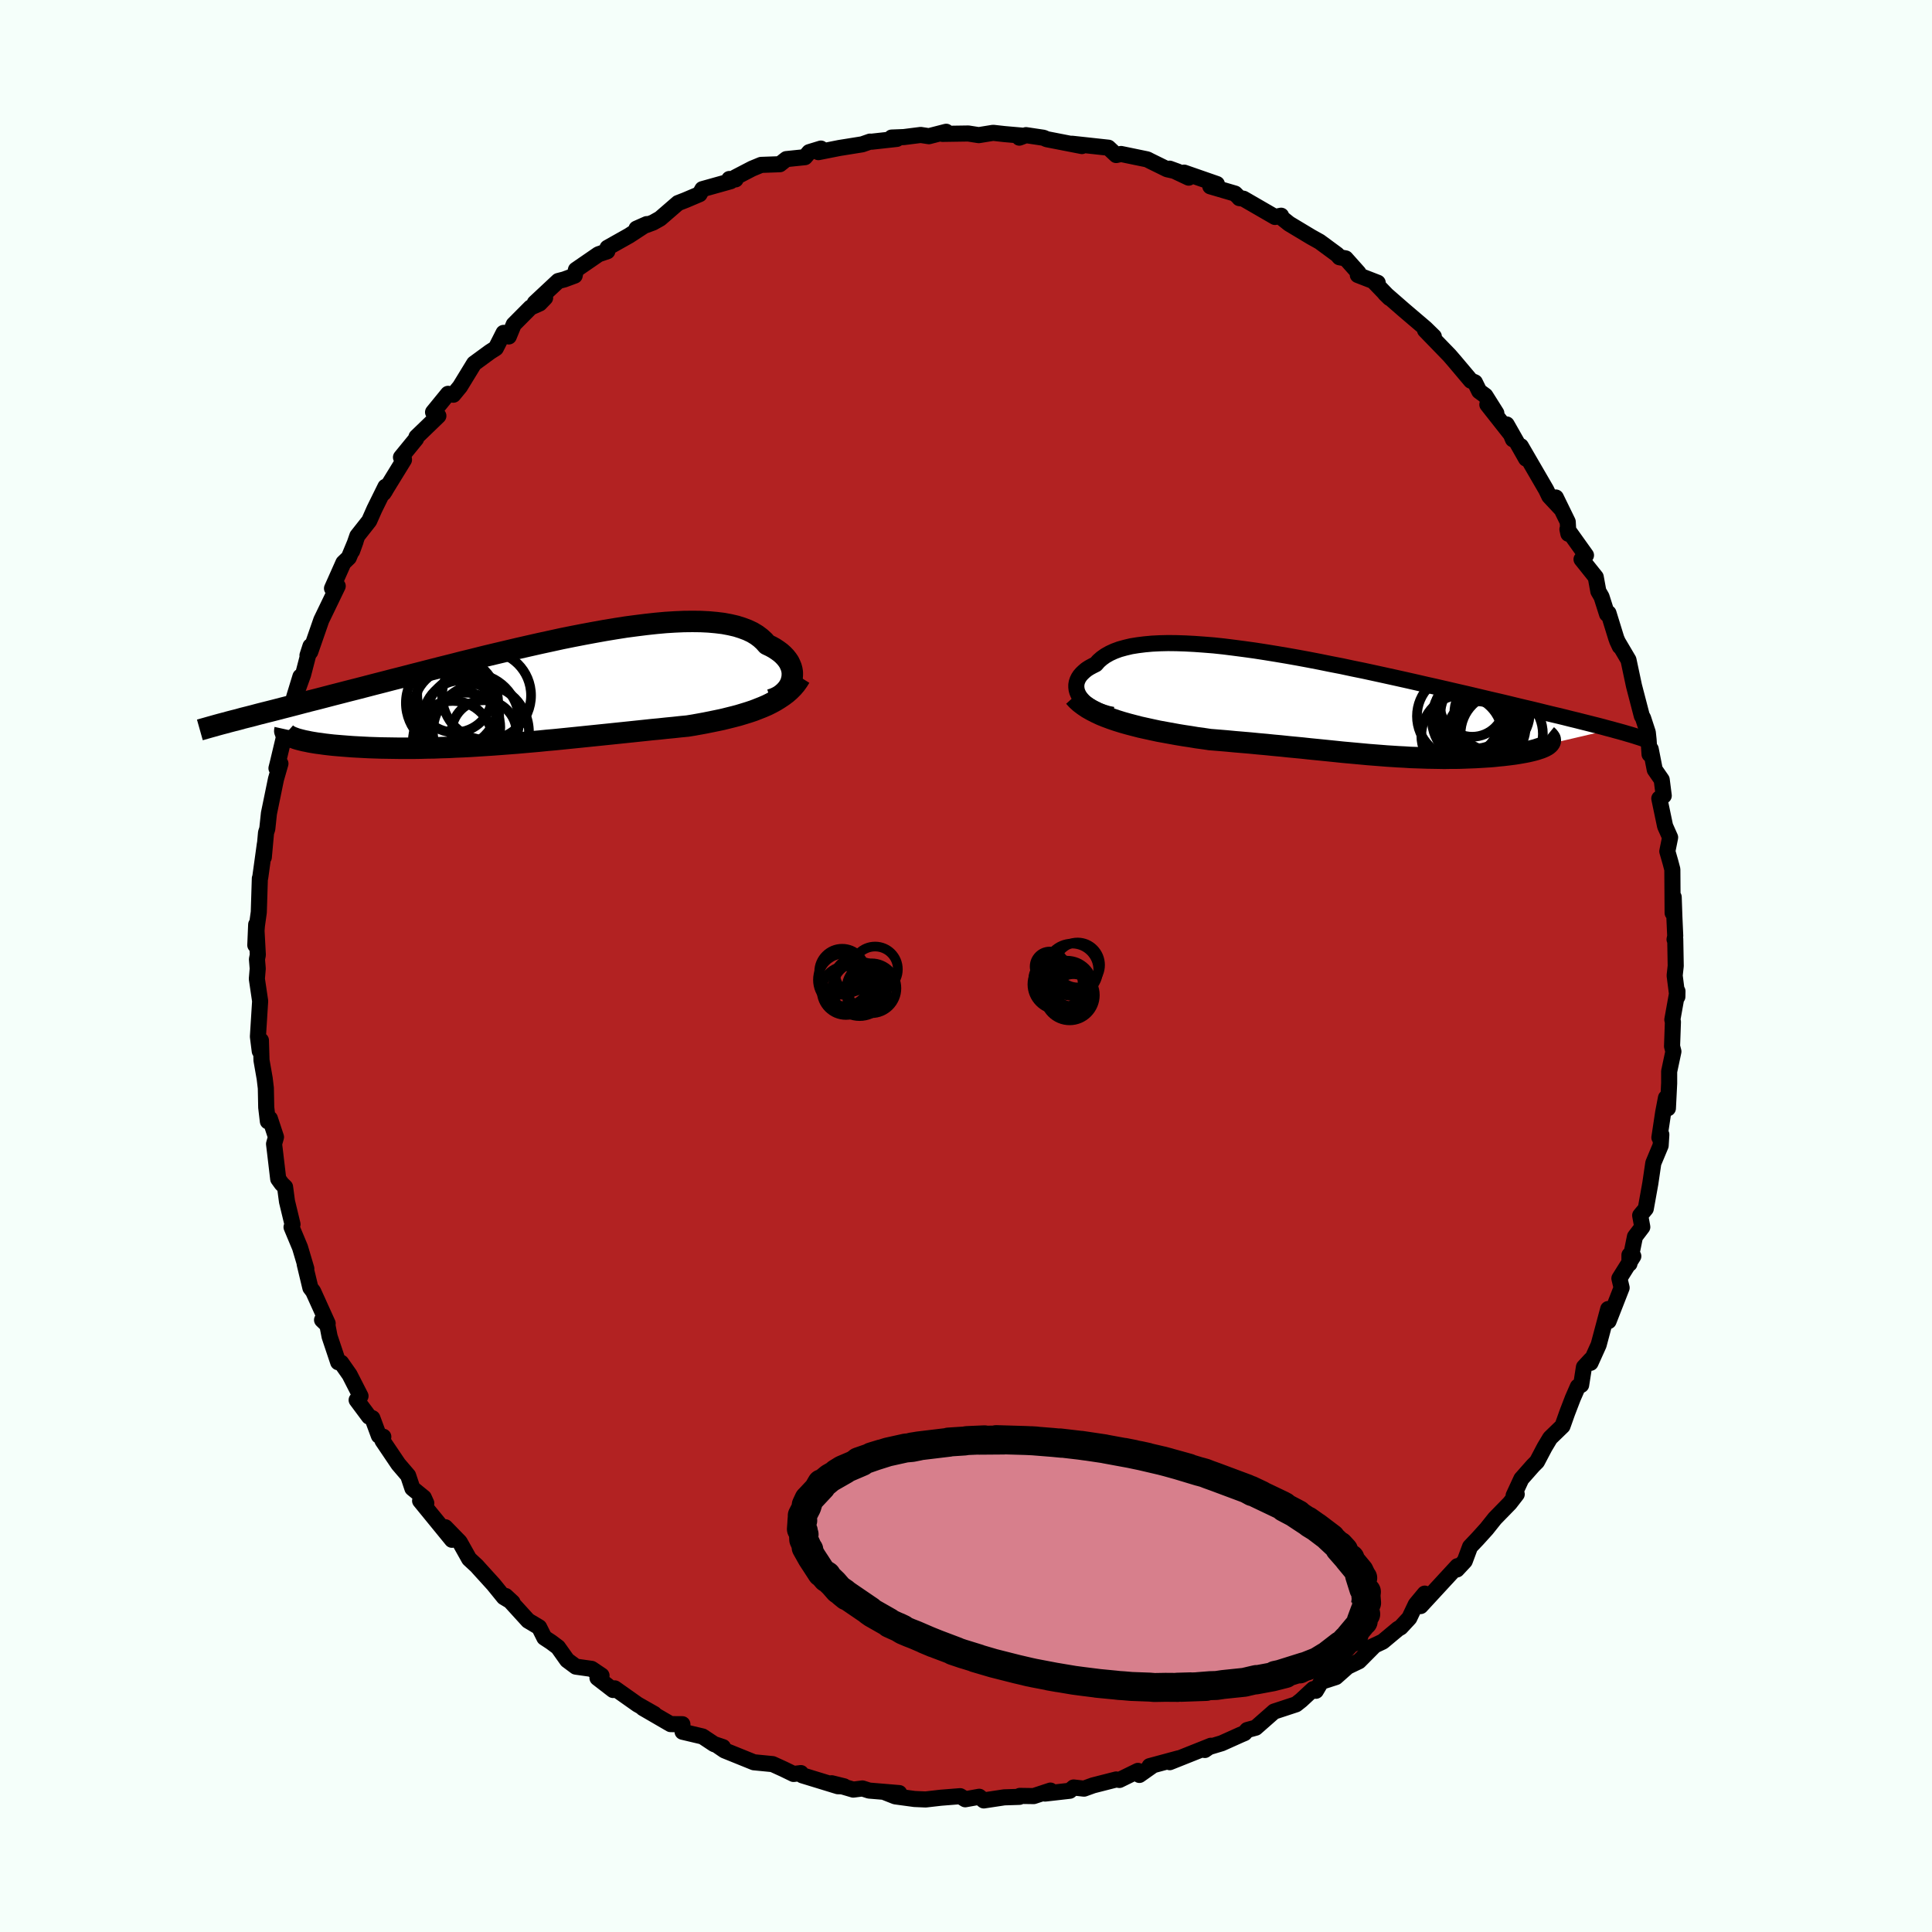 
  <svg viewBox="-100 -100 200 200" xmlns="http://www.w3.org/2000/svg" width="500" height="500" id="face-svg">
    <defs>
      <clipPath id="leftEyeClipPath">
        <polyline points="26.37,-1.05 26.43,-1.32 26.45,-1.59 26.45,-1.86 26.41,-2.13 26.34,-2.4 26.23,-2.67 26.1,-2.94 25.93,-3.19 25.73,-3.44 25.49,-3.69 25.23,-3.92 24.93,-4.14 24.6,-4.36 24.24,-4.56 23.84,-4.75 23.53,-5.1 23.17,-5.43 22.77,-5.73 22.31,-6.01 21.8,-6.25 21.24,-6.46 20.64,-6.65 19.99,-6.8 19.3,-6.93 18.56,-7.02 17.78,-7.09 16.96,-7.13 16.11,-7.14 15.21,-7.13 14.29,-7.09 13.33,-7.03 12.34,-6.94 11.33,-6.83 10.29,-6.7 9.23,-6.56 8.15,-6.39 7.06,-6.21 5.95,-6.01 4.82,-5.8 3.69,-5.58 2.55,-5.35 1.41,-5.1 0.26,-4.85 -0.89,-4.59 -2.03,-4.33 -3.17,-4.06 -4.31,-3.79 -5.44,-3.52 -6.55,-3.24 -7.66,-2.97 -8.75,-2.69 -9.83,-2.42 -10.89,-2.15 -11.94,-1.88 -12.96,-1.62 -13.96,-1.36 -14.95,-1.11 -15.91,-0.86 -16.85,-0.62 -17.77,-0.38 -18.66,-0.15 -19.53,0.07 -20.38,0.29 -21.2,0.5 -22,0.71 -22.77,0.91 -23.53,1.1 -24.26,1.29 -24.98,1.48 -25.67,1.66 -26.34,1.83 -26.99,2 -27.62,2.16 -28.22,2.31 -28.81,2.46 -29.37,2.61 -29.92,2.75 -30.44,2.88 -30.94,3.02 -25.32,4.85 -25.13,4.92 -24.91,5 -24.67,5.07 -24.4,5.14 -24.12,5.21 -23.81,5.27 -23.48,5.34 -23.13,5.4 -22.76,5.46 -22.36,5.51 -21.95,5.57 -21.52,5.62 -21.07,5.67 -20.6,5.71 -20.11,5.75 -19.6,5.79 -19.07,5.83 -18.52,5.86 -17.95,5.89 -17.36,5.92 -16.75,5.94 -16.12,5.96 -15.48,5.97 -14.82,5.98 -14.15,5.99 -13.47,5.99 -12.77,5.99 -12.06,5.98 -11.33,5.96 -10.6,5.95 -9.86,5.92 -9.11,5.9 -8.35,5.86 -7.59,5.83 -6.82,5.79 -6.04,5.74 -5.26,5.69 -4.48,5.64 -3.69,5.58 -2.9,5.52 -2.11,5.46 -1.32,5.39 -0.52,5.32 0.27,5.25 1.06,5.17 1.86,5.1 2.65,5.02 3.44,4.94 4.23,4.86 5.01,4.78 5.79,4.7 6.57,4.62 7.35,4.54 8.12,4.46 8.89,4.38 9.66,4.3 10.42,4.22 11.18,4.14 11.93,4.06 12.68,3.99 13.42,3.91 14.15,3.84 14.88,3.76 15.61,3.69 16.23,3.59 16.84,3.48 17.44,3.37 18.03,3.25 18.62,3.13 19.19,3.01 19.76,2.87 20.32,2.73 20.86,2.59 21.39,2.43 21.91,2.27 22.42,2.1 22.91,1.91 23.39,1.72 23.85,1.52" />
      </clipPath>
      <clipPath id="rightEyeClipPath">
        <polyline points="-26.6,-0.94 -26.74,-1.18 -26.85,-1.43 -26.92,-1.68 -26.95,-1.93 -26.95,-2.17 -26.91,-2.42 -26.83,-2.66 -26.72,-2.89 -26.57,-3.12 -26.38,-3.34 -26.16,-3.55 -25.91,-3.76 -25.62,-3.95 -25.29,-4.13 -24.93,-4.31 -24.65,-4.63 -24.32,-4.92 -23.94,-5.19 -23.5,-5.44 -23.02,-5.66 -22.48,-5.86 -21.9,-6.02 -21.27,-6.17 -20.59,-6.28 -19.87,-6.37 -19.1,-6.44 -18.3,-6.48 -17.45,-6.5 -16.57,-6.49 -15.66,-6.46 -14.71,-6.41 -13.74,-6.34 -12.73,-6.26 -11.7,-6.15 -10.66,-6.02 -9.59,-5.88 -8.5,-5.73 -7.4,-5.56 -6.29,-5.38 -5.16,-5.19 -4.03,-4.99 -2.9,-4.78 -1.76,-4.56 -0.63,-4.33 0.51,-4.11 1.63,-3.87 2.76,-3.64 3.87,-3.4 4.97,-3.16 6.06,-2.92 7.14,-2.68 8.2,-2.44 9.24,-2.2 10.27,-1.97 11.27,-1.74 12.26,-1.51 13.22,-1.29 14.16,-1.07 15.08,-0.85 15.97,-0.64 16.84,-0.44 17.68,-0.24 18.5,-0.04 19.29,0.15 20.06,0.33 20.81,0.51 21.53,0.69 22.23,0.86 22.91,1.02 23.57,1.18 24.2,1.34 24.82,1.49 25.41,1.64 25.97,1.78 26.52,1.92 27.04,2.05 27.54,2.18 28.01,2.31 28.47,2.43 21.89,3.97 21.78,4.06 21.64,4.14 21.49,4.22 21.31,4.3 21.11,4.38 20.89,4.45 20.65,4.53 20.39,4.6 20.11,4.67 19.81,4.74 19.5,4.8 19.17,4.86 18.82,4.92 18.45,4.98 18.07,5.03 17.67,5.08 17.25,5.13 16.81,5.17 16.36,5.22 15.89,5.26 15.41,5.29 14.92,5.32 14.41,5.35 13.89,5.37 13.36,5.39 12.82,5.41 12.27,5.42 11.71,5.42 11.15,5.43 10.58,5.42 10,5.41 9.41,5.4 8.82,5.38 8.22,5.36 7.62,5.34 7.02,5.3 6.4,5.27 5.79,5.23 5.16,5.19 4.54,5.14 3.9,5.09 3.26,5.04 2.62,4.98 1.97,4.92 1.31,4.86 0.64,4.8 -0.03,4.73 -0.71,4.66 -1.4,4.59 -2.1,4.52 -2.81,4.45 -3.54,4.37 -4.27,4.3 -5.01,4.23 -5.76,4.15 -6.53,4.08 -7.31,4 -8.1,3.93 -8.91,3.85 -9.73,3.78 -10.56,3.71 -11.4,3.63 -12.25,3.56 -13.12,3.49 -13.79,3.39 -14.46,3.3 -15.12,3.19 -15.79,3.09 -16.46,2.98 -17.12,2.86 -17.78,2.74 -18.44,2.62 -19.09,2.48 -19.73,2.34 -20.36,2.2 -20.98,2.04 -21.59,1.88 -22.19,1.71 -22.77,1.53" />
      </clipPath>
      <filter id="fuzzy">
        <feTurbulence id="turbulence" baseFrequency="0.05" numOctaves="3" type="noise" result="noise" />
        <feDisplacementMap in="SourceGraphic" in2="noise" scale="2" />
      </filter>
      <linearGradient id="rainbowGradient" x1="0%" y1="0%" x2="100%" y2="0%">
        <stop offset="0%" style="stop-color: rgb(0, 0, 0); stop-opacity: 1" />
        <stop offset="50%" style="stop-color: rgb(220, 208, 186); stop-opacity: 1" />
        <stop offset="100%" style="stop-color: rgb(255, 99, 71); stop-opacity: 1" />
      </linearGradient>
    </defs>
    <rect x="-100" y="-100" width="100%" height="100%" fill="rgb(245, 255, 250)" />
    <polyline id="faceContour" points="73.47,-0.01 73.36,0.99 73.64,3.18 73.65,2.61 73.12,5.56 73.18,5.78 73.09,8.31 73.23,8.85 72.79,10.92 72.79,12.15 72.66,14.73 72.46,13.65 72.17,15.17 71.78,17.76 71.98,17.45 71.91,18.58 71.15,20.4 70.84,22.51 70.37,25.12 69.79,25.82 70.01,27.02 69.25,28.02 68.68,30.82 68.68,29.92 69.08,30.04 67.64,32.34 67.87,33.31 66.52,36.76 66.48,35.51 65.49,39.22 64.65,41.08 64.68,40.75 63.97,41.52 63.68,43.37 63.34,43.54 62.82,44.73 62.24,46.24 61.75,47.62 60.47,48.86 59.9,49.81 59.11,51.31 58.7,51.72 57.49,53.09 56.69,54.82 57.01,54.68 56.29,55.61 54.75,57.19 53.89,58.27 52.94,59.32 52.18,60.12 51.63,61.6 50.82,62.47 50.53,62.53 50.87,62.13 47.06,66.26 47.49,64.97 46.56,66.09 45.89,67.5 45,68.46 44.72,68.62 43.14,69.94 41.44,70.74 42.15,70.49 40.68,71.97 39.51,72.53 38.29,73.61 36.77,74.1 36.22,75.03 35.95,74.85 34.7,76.01 34.17,76.43 31.89,77.18 29.99,78.85 29.11,79.09 28.83,79.41 28.45,79.57 26.47,80.46 25.17,80.85 24.72,81.16 25.35,80.72 21.09,82.42 22.01,82.02 19.01,82.83 19.27,82.81 17.95,83.74 17.8,83.32 15.88,84.26 15.55,84.21 13.16,84.82 12.22,85.16 11.14,85.04 10.74,85.38 8.18,85.67 8.74,85.36 7.01,85.93 5.57,85.91 5.53,86.01 3.96,86.06 1.84,86.38 1.37,86 -0.08,86.26 -0.6,85.94 -2.61,86.1 -4.18,86.28 -5.33,86.23 -7.32,85.96 -8.36,85.55 -6.91,85.62 -10.03,85.36 -10.72,85.14 -11.67,85.26 -13.91,84.6 -12.62,84.92 -13.26,84.91 -16.95,83.78 -17.09,83.55 -17.85,83.64 -18.9,83.13 -20.02,82.62 -21.96,82.43 -23.22,81.92 -25,81.2 -25.73,80.7 -25.16,80.86 -26.08,80.55 -27.27,79.76 -29.34,79.27 -29.36,78.49 -30.58,78.48 -33.44,76.82 -32.27,77.43 -34.01,76.44 -36.36,74.78 -36.53,74.95 -38.15,73.7 -37.73,73.45 -38.76,72.76 -40.39,72.53 -41.29,71.86 -42.24,70.52 -42.95,69.99 -43.65,69.53 -44.19,68.45 -45.33,67.77 -47.65,65.22 -46.94,65.88 -47.84,65.34 -48.92,64.01 -50.41,62.37 -50.64,62.11 -51.43,61.38 -52.41,59.63 -53.9,58.1 -53.21,59.4 -56.51,55.36 -55.87,55.61 -56.13,55.03 -57.31,54.07 -57.75,52.75 -58.76,51.57 -60.4,49.14 -60.32,48.73 -60.78,48.62 -61.45,46.81 -61.8,46.65 -63.08,44.93 -62.68,44.52 -63.81,42.31 -64.68,41.07 -64.99,41.02 -65.88,38.36 -66.11,37.17 -66.66,36.64 -66.08,37 -67.58,33.69 -67.87,33.31 -68.46,30.85 -68.29,31.33 -68.94,29.14 -69.82,27.03 -69.72,26.74 -70.29,24.38 -70.49,22.88 -70.84,22.54 -71.2,22.04 -71.52,19.33 -71.63,18.42 -71.43,17.71 -72.06,15.8 -72.27,16.08 -72.44,14.64 -72.48,12.64 -72.6,11.64 -72.93,9.76 -72.99,7.7 -73.11,8.81 -73.3,7.31 -73.07,3.63 -73.41,1.33 -73.32,0.27 -73.4,-0.7 -73.31,-1.15 -73.48,-4.29 -73.57,-2.16 -73.4,-4.21 -73.21,-5.57 -73.1,-9.07 -73.06,-9.16 -72.58,-12.63 -72.69,-11.26 -72.46,-13.8 -72.33,-14.2 -72.16,-15.8 -71.43,-19.35 -70.97,-20.95 -71.15,-21.1 -71.38,-20.47 -71.24,-21.03 -70.58,-23.8 -70.42,-23.89 -69.54,-27.87 -68.9,-29.96 -69.36,-28.13 -68.62,-30.18 -67.86,-33.11 -68.17,-32.15 -67.88,-32.53 -67.08,-34.83 -66.74,-35.81 -65.04,-39.33 -65.63,-39.09 -64.45,-41.74 -63.89,-42.28 -63.19,-43.96 -63.55,-42.96 -63.01,-44.52 -61.78,-46.08 -61.24,-47.3 -60.1,-49.61 -60.12,-49.22 -60.3,-48.95 -58.18,-52.4 -58.24,-52.91 -58.49,-52.66 -56.93,-54.57 -56.89,-54.76 -54.62,-56.95 -55.17,-57.33 -53.62,-59.23 -53.07,-59.14 -52.38,-59.98 -50.92,-62.37 -49.28,-63.57 -48.67,-63.96 -47.87,-65.54 -47.33,-65.17 -46.82,-66.41 -45.07,-68.17 -44.13,-68.59 -43.57,-69.17 -44.64,-68.64 -42.21,-70.91 -41.59,-71.07 -40.51,-71.47 -40.38,-72.07 -38.04,-73.68 -37.13,-73.99 -37.11,-74.35 -34.87,-75.61 -33.05,-76.8 -34.11,-76.33 -32.4,-76.96 -31.67,-77.37 -29.81,-78.98 -29.04,-79.28 -27.58,-79.9 -27.29,-80.42 -24.36,-81.24 -24.5,-81.47 -23.85,-81.43 -23.88,-81.64 -22.15,-82.54 -21.21,-82.93 -19.27,-83 -18.6,-83.53 -16.67,-83.73 -16.23,-84.25 -15.02,-84.62 -15.28,-84.25 -13.11,-84.68 -10.74,-85.06 -9.94,-85.34 -9.78,-85.33 -7.16,-85.62 -7.7,-85.76 -6.43,-85.81 -4.69,-86.03 -3.84,-85.9 -2.05,-86.36 -2.43,-86.14 0.24,-86.18 1.32,-86.01 2.81,-86.25 3.98,-86.12 6.03,-85.94 5.52,-85.75 6.21,-86.01 8.02,-85.74 8.36,-85.59 12,-84.88 11.96,-84.91 10.97,-85.12 14.74,-84.71 15.55,-83.95 16.05,-84.06 18.76,-83.5 19.07,-83.34 20.82,-82.48 21.93,-82.23 21.08,-82.54 23.05,-81.61 22.58,-82.13 25.97,-80.95 25.29,-80.71 27.85,-79.96 28.29,-79.52 28.3,-79.49 28.72,-79.43 31.99,-77.54 32.62,-77.67 32.46,-77.63 33.45,-76.84 35.73,-75.47 36.61,-74.98 38.43,-73.64 38.66,-73.37 39.3,-73.25 40.63,-71.76 40.56,-71.53 42.62,-70.73 42.32,-70.74 43.85,-69.15 43.38,-69.61 45.33,-67.91 47.56,-66.01 48.43,-65.16 47.52,-65.82 50.05,-63.21 50.61,-62.56 52.27,-60.59 52.68,-60.42 53.13,-59.5 53.76,-59.04 54.9,-57.23 53.97,-58.12 56.87,-54.44 56.62,-54.52 55.97,-56.06 57.98,-52.52 57.44,-53.81 60.06,-49.3 60.38,-48.63 61.53,-47.4 61.06,-48.5 62.29,-45.98 62.36,-44.74 62.26,-45.21 64.18,-42.52 63.72,-42.1 65.19,-40.26 65.46,-38.79 65.79,-38.22 66.36,-36.43 66.51,-36.53 67.32,-33.91 67.68,-33.08 67.4,-33.68 68.58,-31.68 69.15,-29 69.96,-25.89 70.09,-25.67 70.58,-24.17 70.66,-23.42 70.76,-21.92 70.88,-22.45 71.3,-20.32 72.02,-19.28 72.23,-17.63 71.77,-17.34 72.37,-14.48 72.89,-13.31 72.6,-11.87 72.91,-10.79 73.12,-10 73.15,-5.49 73.26,-7.13 73.33,-5.09 73.42,-3.08 73.35,-2.75 73.42,-2.8 73.47,-0.01 73.36,0.99" fill="rgb(178, 34, 34)" stroke="black" stroke-width="1.667" stroke-linejoin="round" filter="url(#fuzzy)" />
    <g transform="translate(38.37 -26.93)">
      <polyline id="rightCountour" points="-26.6,-0.94 -26.74,-1.18 -26.85,-1.43 -26.92,-1.68 -26.95,-1.93 -26.95,-2.17 -26.91,-2.42 -26.83,-2.66 -26.72,-2.89 -26.57,-3.12 -26.38,-3.34 -26.16,-3.55 -25.91,-3.76 -25.62,-3.95 -25.29,-4.13 -24.93,-4.31 -24.65,-4.63 -24.32,-4.92 -23.94,-5.19 -23.5,-5.44 -23.02,-5.66 -22.48,-5.86 -21.9,-6.02 -21.27,-6.17 -20.59,-6.28 -19.87,-6.37 -19.1,-6.44 -18.3,-6.48 -17.45,-6.5 -16.57,-6.49 -15.66,-6.46 -14.71,-6.41 -13.74,-6.34 -12.73,-6.26 -11.7,-6.15 -10.66,-6.02 -9.59,-5.88 -8.5,-5.73 -7.4,-5.56 -6.29,-5.38 -5.16,-5.19 -4.03,-4.99 -2.9,-4.78 -1.76,-4.56 -0.63,-4.33 0.51,-4.11 1.63,-3.87 2.76,-3.64 3.87,-3.4 4.97,-3.16 6.06,-2.92 7.14,-2.68 8.2,-2.44 9.24,-2.2 10.27,-1.97 11.27,-1.74 12.26,-1.51 13.22,-1.29 14.16,-1.07 15.08,-0.85 15.97,-0.64 16.84,-0.44 17.68,-0.24 18.5,-0.04 19.29,0.15 20.06,0.33 20.81,0.51 21.53,0.69 22.23,0.86 22.91,1.02 23.57,1.18 24.2,1.34 24.82,1.49 25.41,1.64 25.97,1.78 26.52,1.92 27.04,2.05 27.54,2.18 28.01,2.31 28.47,2.43 21.89,3.97 21.78,4.06 21.64,4.14 21.49,4.22 21.31,4.3 21.11,4.38 20.89,4.45 20.65,4.53 20.39,4.6 20.11,4.67 19.81,4.74 19.5,4.8 19.17,4.86 18.82,4.92 18.45,4.98 18.07,5.03 17.67,5.08 17.25,5.13 16.81,5.17 16.36,5.22 15.89,5.26 15.41,5.29 14.92,5.32 14.41,5.35 13.89,5.37 13.36,5.39 12.82,5.41 12.27,5.42 11.71,5.42 11.15,5.43 10.58,5.42 10,5.41 9.41,5.4 8.82,5.38 8.22,5.36 7.62,5.34 7.02,5.3 6.4,5.27 5.79,5.23 5.16,5.19 4.54,5.14 3.9,5.09 3.26,5.04 2.62,4.98 1.97,4.92 1.31,4.86 0.64,4.8 -0.03,4.73 -0.71,4.66 -1.4,4.59 -2.1,4.52 -2.81,4.45 -3.54,4.37 -4.27,4.3 -5.01,4.23 -5.76,4.15 -6.53,4.08 -7.31,4 -8.1,3.93 -8.91,3.85 -9.73,3.78 -10.56,3.71 -11.4,3.63 -12.25,3.56 -13.12,3.49 -13.79,3.39 -14.46,3.3 -15.12,3.19 -15.79,3.09 -16.46,2.98 -17.12,2.86 -17.78,2.74 -18.44,2.62 -19.09,2.48 -19.73,2.34 -20.36,2.2 -20.98,2.04 -21.59,1.88 -22.19,1.71 -22.77,1.53" fill="white" stroke="white" stroke-width="0" stroke-linejoin="round" filter="url(#fuzzy)" />
    </g>
    <g transform="translate(-44.43 -28.53)">
      <polyline id="leftCountour" points="26.37,-1.05 26.43,-1.32 26.45,-1.59 26.45,-1.86 26.41,-2.13 26.34,-2.4 26.23,-2.67 26.1,-2.94 25.93,-3.19 25.73,-3.44 25.49,-3.69 25.23,-3.92 24.93,-4.14 24.6,-4.36 24.24,-4.56 23.84,-4.75 23.53,-5.1 23.17,-5.43 22.77,-5.73 22.31,-6.01 21.8,-6.25 21.24,-6.46 20.64,-6.65 19.99,-6.8 19.3,-6.93 18.56,-7.02 17.78,-7.09 16.96,-7.13 16.11,-7.14 15.21,-7.13 14.29,-7.09 13.33,-7.03 12.34,-6.94 11.33,-6.83 10.29,-6.7 9.23,-6.56 8.15,-6.39 7.06,-6.21 5.95,-6.01 4.82,-5.8 3.69,-5.58 2.55,-5.35 1.41,-5.1 0.26,-4.85 -0.89,-4.59 -2.03,-4.33 -3.17,-4.06 -4.31,-3.79 -5.44,-3.52 -6.55,-3.24 -7.66,-2.97 -8.75,-2.69 -9.83,-2.42 -10.89,-2.15 -11.94,-1.88 -12.96,-1.62 -13.96,-1.36 -14.95,-1.11 -15.91,-0.86 -16.85,-0.62 -17.77,-0.38 -18.66,-0.15 -19.53,0.07 -20.38,0.29 -21.2,0.5 -22,0.71 -22.77,0.91 -23.53,1.1 -24.26,1.29 -24.98,1.48 -25.67,1.66 -26.34,1.83 -26.99,2 -27.62,2.16 -28.22,2.31 -28.81,2.46 -29.37,2.61 -29.92,2.75 -30.44,2.88 -30.94,3.02 -25.32,4.85 -25.13,4.92 -24.91,5 -24.67,5.07 -24.4,5.14 -24.12,5.21 -23.81,5.27 -23.48,5.34 -23.13,5.4 -22.76,5.46 -22.36,5.51 -21.95,5.57 -21.52,5.62 -21.07,5.67 -20.6,5.71 -20.11,5.75 -19.6,5.79 -19.07,5.83 -18.52,5.86 -17.95,5.89 -17.36,5.92 -16.75,5.94 -16.12,5.96 -15.48,5.97 -14.82,5.98 -14.15,5.99 -13.47,5.99 -12.77,5.99 -12.06,5.98 -11.33,5.96 -10.6,5.95 -9.86,5.92 -9.11,5.9 -8.35,5.86 -7.59,5.83 -6.82,5.79 -6.04,5.74 -5.26,5.69 -4.48,5.64 -3.69,5.58 -2.9,5.52 -2.11,5.46 -1.32,5.39 -0.52,5.32 0.27,5.25 1.06,5.17 1.86,5.1 2.65,5.02 3.44,4.94 4.23,4.86 5.01,4.78 5.79,4.7 6.57,4.62 7.35,4.54 8.12,4.46 8.89,4.38 9.66,4.3 10.42,4.22 11.18,4.14 11.93,4.06 12.68,3.99 13.42,3.91 14.15,3.84 14.88,3.76 15.61,3.69 16.23,3.59 16.84,3.48 17.44,3.37 18.03,3.25 18.62,3.13 19.19,3.01 19.76,2.87 20.32,2.73 20.86,2.59 21.39,2.43 21.91,2.27 22.42,2.1 22.91,1.91 23.39,1.72 23.85,1.52" fill="white" stroke="white" stroke-width="0" stroke-linejoin="round" filter="url(#fuzzy)" />
    </g>
    <g transform="translate(38.37 -26.93)">
      <polyline id="rightUpper" points="-23.19,0.93 -23.68,0.83 -24.14,0.69 -24.57,0.54 -24.97,0.37 -25.33,0.18 -25.65,-0.03 -25.94,-0.24 -26.2,-0.47 -26.41,-0.7 -26.6,-0.94 -26.74,-1.18 -26.85,-1.43 -26.92,-1.68 -26.95,-1.93 -26.95,-2.17 -26.91,-2.42 -26.83,-2.66 -26.72,-2.89 -26.57,-3.12 -26.38,-3.34 -26.16,-3.55 -25.91,-3.76 -25.62,-3.95 -25.29,-4.13 -24.93,-4.31 -24.65,-4.63 -24.32,-4.92 -23.94,-5.19 -23.5,-5.44 -23.02,-5.66 -22.48,-5.86 -21.9,-6.02 -21.27,-6.17 -20.59,-6.28 -19.87,-6.37 -19.1,-6.44 -18.3,-6.48 -17.45,-6.5 -16.57,-6.49 -15.66,-6.46 -14.71,-6.41 -13.74,-6.34 -12.73,-6.26 -11.7,-6.15 -10.66,-6.02 -9.59,-5.88 -8.5,-5.73 -7.4,-5.56 -6.29,-5.38 -5.16,-5.19 -4.03,-4.99 -2.9,-4.78 -1.76,-4.56 -0.63,-4.33 0.51,-4.11 1.63,-3.87 2.76,-3.64 3.87,-3.4 4.97,-3.16 6.06,-2.92 7.14,-2.68 8.2,-2.44 9.24,-2.2 10.27,-1.97 11.27,-1.74 12.26,-1.51 13.22,-1.29 14.16,-1.07 15.08,-0.85 15.97,-0.64 16.84,-0.44 17.68,-0.24 18.5,-0.04 19.29,0.15 20.06,0.33 20.81,0.51 21.53,0.69 22.23,0.86 22.91,1.02 23.57,1.18 24.2,1.34 24.82,1.49 25.41,1.64 25.97,1.78 26.52,1.92 27.04,2.05 27.54,2.18 28.01,2.31 28.47,2.43 28.9,2.55 29.31,2.66 29.7,2.77 30.07,2.88 30.42,2.98 30.75,3.08 31.06,3.18 31.35,3.27 31.62,3.36 31.87,3.45" fill="none" stroke="black" stroke-width="1.667" stroke-linejoin="round" filter="url(#fuzzy)" />
      <polyline id="rightLower" points="-27.18,-0.96 -26.89,-0.64 -26.56,-0.34 -26.19,-0.06 -25.79,0.21 -25.35,0.46 -24.88,0.7 -24.39,0.93 -23.87,1.14 -23.33,1.34 -22.77,1.53 -22.19,1.71 -21.59,1.88 -20.98,2.04 -20.36,2.2 -19.73,2.34 -19.09,2.48 -18.44,2.62 -17.78,2.74 -17.12,2.86 -16.46,2.98 -15.79,3.09 -15.12,3.19 -14.46,3.3 -13.79,3.39 -13.12,3.49 -12.25,3.56 -11.4,3.63 -10.56,3.71 -9.73,3.78 -8.91,3.85 -8.1,3.93 -7.31,4 -6.53,4.08 -5.76,4.15 -5.01,4.23 -4.27,4.3 -3.54,4.37 -2.81,4.45 -2.1,4.52 -1.4,4.59 -0.71,4.66 -0.03,4.73 0.64,4.8 1.31,4.86 1.97,4.92 2.62,4.98 3.26,5.04 3.9,5.09 4.54,5.14 5.16,5.19 5.79,5.23 6.4,5.27 7.02,5.3 7.62,5.34 8.22,5.36 8.82,5.38 9.41,5.4 10,5.41 10.58,5.42 11.15,5.43 11.71,5.42 12.27,5.42 12.82,5.41 13.36,5.39 13.89,5.37 14.41,5.35 14.92,5.32 15.41,5.29 15.89,5.26 16.36,5.22 16.81,5.17 17.25,5.13 17.67,5.08 18.07,5.03 18.45,4.98 18.82,4.92 19.17,4.86 19.5,4.8 19.81,4.74 20.11,4.67 20.39,4.6 20.65,4.53 20.89,4.45 21.11,4.38 21.31,4.3 21.49,4.22 21.64,4.14 21.78,4.06 21.89,3.97 21.98,3.89 22.05,3.8 22.1,3.71 22.12,3.62 22.12,3.53 22.1,3.44 22.05,3.35 21.98,3.26 21.9,3.16 21.79,3.07" fill="none" stroke="black" stroke-width="2.222" stroke-linejoin="round" filter="url(#fuzzy)" />
      <circle r="3.62" cx="15.938" cy="2.235" stroke="black" fill="none" stroke-width="1.0" filter="url(#fuzzy)" clip-path="url(#rightEyeClipPath)" /><circle r="4.346" cx="12.658" cy="1.07" stroke="black" fill="none" stroke-width="1.0" filter="url(#fuzzy)" clip-path="url(#rightEyeClipPath)" /><circle r="3.07" cx="14.593" cy="2.6" stroke="black" fill="none" stroke-width="1.0" filter="url(#fuzzy)" clip-path="url(#rightEyeClipPath)" /><circle r="4.2" cx="12.963" cy="3.075" stroke="black" fill="none" stroke-width="1.0" filter="url(#fuzzy)" clip-path="url(#rightEyeClipPath)" /><circle r="4.492" cx="14.348" cy="1.385" stroke="black" fill="none" stroke-width="1.0" filter="url(#fuzzy)" clip-path="url(#rightEyeClipPath)" /><circle r="3.624" cx="14.373" cy="0.79" stroke="black" fill="none" stroke-width="1.0" filter="url(#fuzzy)" clip-path="url(#rightEyeClipPath)" /><circle r="4.26" cx="14.293" cy="0.94" stroke="black" fill="none" stroke-width="1.0" filter="url(#fuzzy)" clip-path="url(#rightEyeClipPath)" /><circle r="3.904" cx="16.083" cy="0.755" stroke="black" fill="none" stroke-width="1.0" filter="url(#fuzzy)" clip-path="url(#rightEyeClipPath)" /><circle r="4.26" cx="17.088" cy="2.9" stroke="black" fill="none" stroke-width="1.0" filter="url(#fuzzy)" clip-path="url(#rightEyeClipPath)" /><circle r="3.358" cx="14.033" cy="-0.16" stroke="black" fill="none" stroke-width="1.0" filter="url(#fuzzy)" clip-path="url(#rightEyeClipPath)" />
      </g>
    <g transform="translate(-44.43 -28.53)">
      <polyline id="leftUpper" points="24.2,0.97 24.54,0.86 24.85,0.72 25.14,0.56 25.4,0.37 25.63,0.17 25.84,-0.05 26.02,-0.28 26.17,-0.53 26.29,-0.78 26.37,-1.05 26.43,-1.32 26.45,-1.59 26.45,-1.86 26.41,-2.13 26.34,-2.4 26.23,-2.67 26.1,-2.94 25.93,-3.19 25.73,-3.44 25.49,-3.69 25.23,-3.92 24.93,-4.14 24.6,-4.36 24.24,-4.56 23.84,-4.75 23.53,-5.1 23.17,-5.43 22.77,-5.73 22.31,-6.01 21.8,-6.25 21.24,-6.46 20.64,-6.65 19.99,-6.8 19.3,-6.93 18.56,-7.02 17.78,-7.09 16.96,-7.13 16.11,-7.14 15.21,-7.13 14.29,-7.09 13.33,-7.03 12.34,-6.94 11.33,-6.83 10.29,-6.7 9.23,-6.56 8.15,-6.39 7.06,-6.21 5.95,-6.01 4.82,-5.8 3.69,-5.58 2.55,-5.35 1.41,-5.1 0.26,-4.85 -0.89,-4.59 -2.03,-4.33 -3.17,-4.06 -4.31,-3.79 -5.44,-3.52 -6.55,-3.24 -7.66,-2.97 -8.75,-2.69 -9.83,-2.42 -10.89,-2.15 -11.94,-1.88 -12.96,-1.62 -13.96,-1.36 -14.95,-1.11 -15.91,-0.86 -16.85,-0.62 -17.77,-0.38 -18.66,-0.15 -19.53,0.07 -20.38,0.29 -21.2,0.5 -22,0.71 -22.77,0.91 -23.53,1.1 -24.26,1.29 -24.98,1.48 -25.67,1.66 -26.34,1.83 -26.99,2 -27.62,2.16 -28.22,2.31 -28.81,2.46 -29.37,2.61 -29.92,2.75 -30.44,2.88 -30.94,3.02 -31.42,3.14 -31.88,3.26 -32.32,3.38 -32.74,3.49 -33.14,3.6 -33.53,3.71 -33.89,3.81 -34.24,3.91 -34.56,4 -34.88,4.09" fill="none" stroke="black" stroke-width="2.222" stroke-linejoin="round" filter="url(#fuzzy)" />
      <polyline id="leftLower" points="27.27,-1.37 27.04,-1 26.79,-0.65 26.5,-0.31 26.19,0 25.86,0.29 25.5,0.56 25.11,0.82 24.71,1.07 24.29,1.3 23.85,1.52 23.39,1.72 22.91,1.91 22.42,2.1 21.91,2.27 21.39,2.43 20.86,2.59 20.32,2.73 19.76,2.87 19.19,3.01 18.62,3.13 18.03,3.25 17.44,3.37 16.84,3.48 16.23,3.59 15.61,3.69 14.88,3.76 14.15,3.84 13.42,3.91 12.68,3.99 11.93,4.06 11.18,4.14 10.42,4.22 9.66,4.3 8.89,4.38 8.12,4.46 7.35,4.54 6.57,4.62 5.79,4.7 5.01,4.78 4.23,4.86 3.44,4.94 2.65,5.02 1.86,5.1 1.06,5.17 0.27,5.25 -0.52,5.32 -1.32,5.39 -2.11,5.46 -2.9,5.52 -3.69,5.58 -4.48,5.64 -5.26,5.69 -6.04,5.74 -6.82,5.79 -7.59,5.83 -8.35,5.86 -9.11,5.9 -9.86,5.92 -10.6,5.95 -11.33,5.96 -12.06,5.98 -12.77,5.99 -13.47,5.99 -14.15,5.99 -14.82,5.98 -15.48,5.97 -16.12,5.96 -16.75,5.94 -17.36,5.92 -17.95,5.89 -18.52,5.86 -19.07,5.83 -19.6,5.79 -20.11,5.75 -20.6,5.71 -21.07,5.67 -21.52,5.62 -21.95,5.57 -22.36,5.51 -22.76,5.46 -23.13,5.4 -23.48,5.34 -23.81,5.27 -24.12,5.21 -24.4,5.14 -24.67,5.07 -24.91,5 -25.13,4.92 -25.32,4.85 -25.5,4.77 -25.65,4.69 -25.78,4.61 -25.88,4.53 -25.97,4.45 -26.03,4.36 -26.07,4.28 -26.09,4.2 -26.08,4.11 -26.06,4.02" fill="none" stroke="black" stroke-width="2.222" stroke-linejoin="round" filter="url(#fuzzy)" />
      <circle r="4.356" cx="-8.432" cy="1.985" stroke="black" fill="none" stroke-width="1.0" filter="url(#fuzzy)" clip-path="url(#leftEyeClipPath)" /><circle r="3.934" cx="-7.817" cy="2.89" stroke="black" fill="none" stroke-width="1.0" filter="url(#fuzzy)" clip-path="url(#leftEyeClipPath)" /><circle r="4.886" cx="-6.722" cy="3.145" stroke="black" fill="none" stroke-width="1.0" filter="url(#fuzzy)" clip-path="url(#leftEyeClipPath)" /><circle r="4.97" cx="-5.782" cy="4.32" stroke="black" fill="none" stroke-width="1.0" filter="url(#fuzzy)" clip-path="url(#leftEyeClipPath)" /><circle r="3.366" cx="-5.462" cy="4.385" stroke="black" fill="none" stroke-width="1.0" filter="url(#fuzzy)" clip-path="url(#leftEyeClipPath)" /><circle r="4.776" cx="-8.777" cy="1.305" stroke="black" fill="none" stroke-width="1.0" filter="url(#fuzzy)" clip-path="url(#leftEyeClipPath)" /><circle r="4.606" cx="-5.202" cy="0.525" stroke="black" fill="none" stroke-width="1.0" filter="url(#fuzzy)" clip-path="url(#leftEyeClipPath)" /><circle r="4.134" cx="-8.697" cy="5.225" stroke="black" fill="none" stroke-width="1.0" filter="url(#fuzzy)" clip-path="url(#leftEyeClipPath)" /><circle r="3.89" cx="-8.492" cy="0.46" stroke="black" fill="none" stroke-width="1.0" filter="url(#fuzzy)" clip-path="url(#leftEyeClipPath)" /><circle r="3.568" cx="-7.347" cy="3.805" stroke="black" fill="none" stroke-width="1.0" filter="url(#fuzzy)" clip-path="url(#leftEyeClipPath)" />
    </g>
    <g id="hairs">
      
    </g>
    
        <g id="pointNose">
          <g id="rightNose"><circle r="1.524" cx="11.288" cy="1.394" stroke="black" fill="none" stroke-width="1.0" filter="url(#fuzzy)" /><circle r="2.676" cx="10.456" cy="2.126" stroke="black" fill="none" stroke-width="1.0" filter="url(#fuzzy)" /><circle r="2.606" cx="9.48" cy="1.898" stroke="black" fill="none" stroke-width="1.0" filter="url(#fuzzy)" /><circle r="1.368" cx="8.352" cy="1.202" stroke="black" fill="none" stroke-width="1.0" filter="url(#fuzzy)" /><circle r="2.082" cx="11.124" cy="2.926" stroke="black" fill="none" stroke-width="1.0" filter="url(#fuzzy)" /><circle r="2.704" cx="10.988" cy="0.382" stroke="black" fill="none" stroke-width="1.0" filter="url(#fuzzy)" /><circle r="2.608" cx="10.728" cy="3.018" stroke="black" fill="none" stroke-width="1.0" filter="url(#fuzzy)" /><circle r="2.326" cx="11.552" cy="-0.106" stroke="black" fill="none" stroke-width="1.0" filter="url(#fuzzy)" /><circle r="1.558" cx="8.664" cy="0.062" stroke="black" fill="none" stroke-width="1.0" filter="url(#fuzzy)" /><circle r="1.924" cx="10.94" cy="2.246" stroke="black" fill="none" stroke-width="1.0" filter="url(#fuzzy)" /></g>
          <g id="leftNose"><circle r="2.378" cx="-12.82" cy="0.592" stroke="black" fill="none" stroke-width="1.0" filter="url(#fuzzy)" /><circle r="1.594" cx="-10.576" cy="2.776" stroke="black" fill="none" stroke-width="1.0" filter="url(#fuzzy)" /><circle r="1.188" cx="-9.496" cy="2.24" stroke="black" fill="none" stroke-width="1.0" filter="url(#fuzzy)" /><circle r="2.58" cx="-9.784" cy="2.304" stroke="black" fill="none" stroke-width="1.0" filter="url(#fuzzy)" /><circle r="2.516" cx="-12.428" cy="2.552" stroke="black" fill="none" stroke-width="1.0" filter="url(#fuzzy)" /><circle r="1.376" cx="-10.936" cy="3.156" stroke="black" fill="none" stroke-width="1.0" filter="url(#fuzzy)" /><circle r="2.714" cx="-12.612" cy="1.436" stroke="black" fill="none" stroke-width="1.0" filter="url(#fuzzy)" /><circle r="2.354" cx="-9.408" cy="0.34" stroke="black" fill="none" stroke-width="1.0" filter="url(#fuzzy)" /><circle r="1.654" cx="-11.848" cy="0.996" stroke="black" fill="none" stroke-width="1.0" filter="url(#fuzzy)" /><circle r="2.808" cx="-11.012" cy="2.376" stroke="black" fill="none" stroke-width="1.0" filter="url(#fuzzy)" /></g>
        </g>
      
    <g id="mouth">
      <polyline points="41.29,66.81 41.38,67.09 41.31,66.73 40.92,67.78 41.12,67.83 41.07,67.84 40.8,68.18 39.73,69.46 39.96,69.52 40.18,69.21 39.5,69.71 38.92,70.33 38.26,70.81 38.79,70.34 37.21,71.56 37.2,71.57 37.26,71.49 36.41,72.01 35.28,72.46 34.64,72.67 34.53,72.77 34.97,72.55 32.52,73.32 32.01,73.43 33.05,73.25 31.71,73.59 29.99,73.91 30.07,73.86 29.84,73.91 28.82,74.15 26.61,74.38 25.93,74.48 25.26,74.5 23.98,74.6 24.86,74.58 22.31,74.67 23.24,74.62 21.85,74.66 21.94,74.68 20.65,74.67 19.5,74.69 19.02,74.65 17.13,74.58 16.32,74.51 15.85,74.48 15.39,74.43 13.52,74.25 13.83,74.28 12.07,74.06 11.17,73.94 8.61,73.51 9.52,73.67 7.05,73.2 6.22,73.02 6.56,73.1 6.63,73.11 6.46,73.07 5.26,72.79 2.85,72.18 0.94,71.62 1.3,71.71 -0.45,71.17 -0.24,71.24 -1.34,70.87 -0.98,70.97 -2.99,70.21 -4.28,69.69 -3.35,70.08 -5.25,69.26 -5.89,69.01 -6.5,68.75 -7.01,68.44 -6.57,68.65 -7.9,68.05 -8.01,67.94 -9.68,66.99 -10.02,66.75 -9.98,66.75 -10.35,66.5 -12.77,64.85 -12.33,65.21 -12.58,64.95 -13.17,64.54 -13.71,63.92 -14.8,62.87 -14.39,63.35 -14.43,63.12 -14.94,62.8 -15.6,61.78 -15.7,61.63 -15.96,61.23 -16.55,60.18 -16.27,60.44 -16.38,60.29 -16.8,59.37 -16.84,58.49 -17.03,58.2 -16.76,58.84 -17.04,58.29 -16.94,56.94 -16.99,57.53 -16.9,57.4 -16.95,56.89 -16.48,55.97 -16.33,55.49 -16.54,55.81 -16.27,55.23 -16.15,55.11 -14.98,53.86 -15.27,54.14 -14.95,53.59 -14.69,53.5 -14.91,53.68 -14.09,53 -12.55,52.12 -13.36,52.52 -12.78,52.16 -10.79,51.31 -11.37,51.51 -11.06,51.34 -11.12,51.32 -8.79,50.51 -9.77,50.81 -9.3,50.69 -8.1,50.31 -6.25,49.9 -5.58,49.84 -4.88,49.7 -5.64,49.8 -4.9,49.68 -4.57,49.64 -1.74,49.3 -1.81,49.28 -0.12,49.17 0.07,49.13 1.92,49.05 1.47,49.07 1.34,49.09 3.92,49.07 3.13,49.03 6.18,49.12 7.26,49.17 6.74,49.14 8.99,49.32 9.93,49.41 9.73,49.37 11.78,49.61 12.51,49.71 12.13,49.66 11.93,49.62 14.35,49.98 14.36,49.99 17.4,50.55 16.39,50.35 18.79,50.85 17.91,50.66 20.22,51.2 21.03,51.41 20.33,51.22 23.07,51.98 21.92,51.66 24.14,52.33 24.23,52.35 24.7,52.48 25.11,52.64 25.86,52.91 29.1,54.12 29.65,54.42 29.44,54.26 30.54,54.78 30.08,54.58 32.68,55.82 32.92,55.95 32.96,56.04 34.36,56.78 33.95,56.56 34.84,57.15 35.99,57.9 35.34,57.44 35.59,57.67 36.26,58.08 37.78,59.23 37.58,59.11 39.1,60.52 38.65,60.03 38.68,60.27 39.48,61.18 39.76,61.35 39.6,61.34 40.71,62.68 40.96,63.2 41.07,63.35 40.74,63.08 41.18,64.48 41.45,64.78 41.4,65.28 41.38,64.81 41.47,65.93 41.41,65.7 41.36,66.07" fill="rgb(215,127,140)" stroke="black" stroke-width="3" stroke-linejoin="round" filter="url(#fuzzy)" />
    </g>
  </svg>
  
